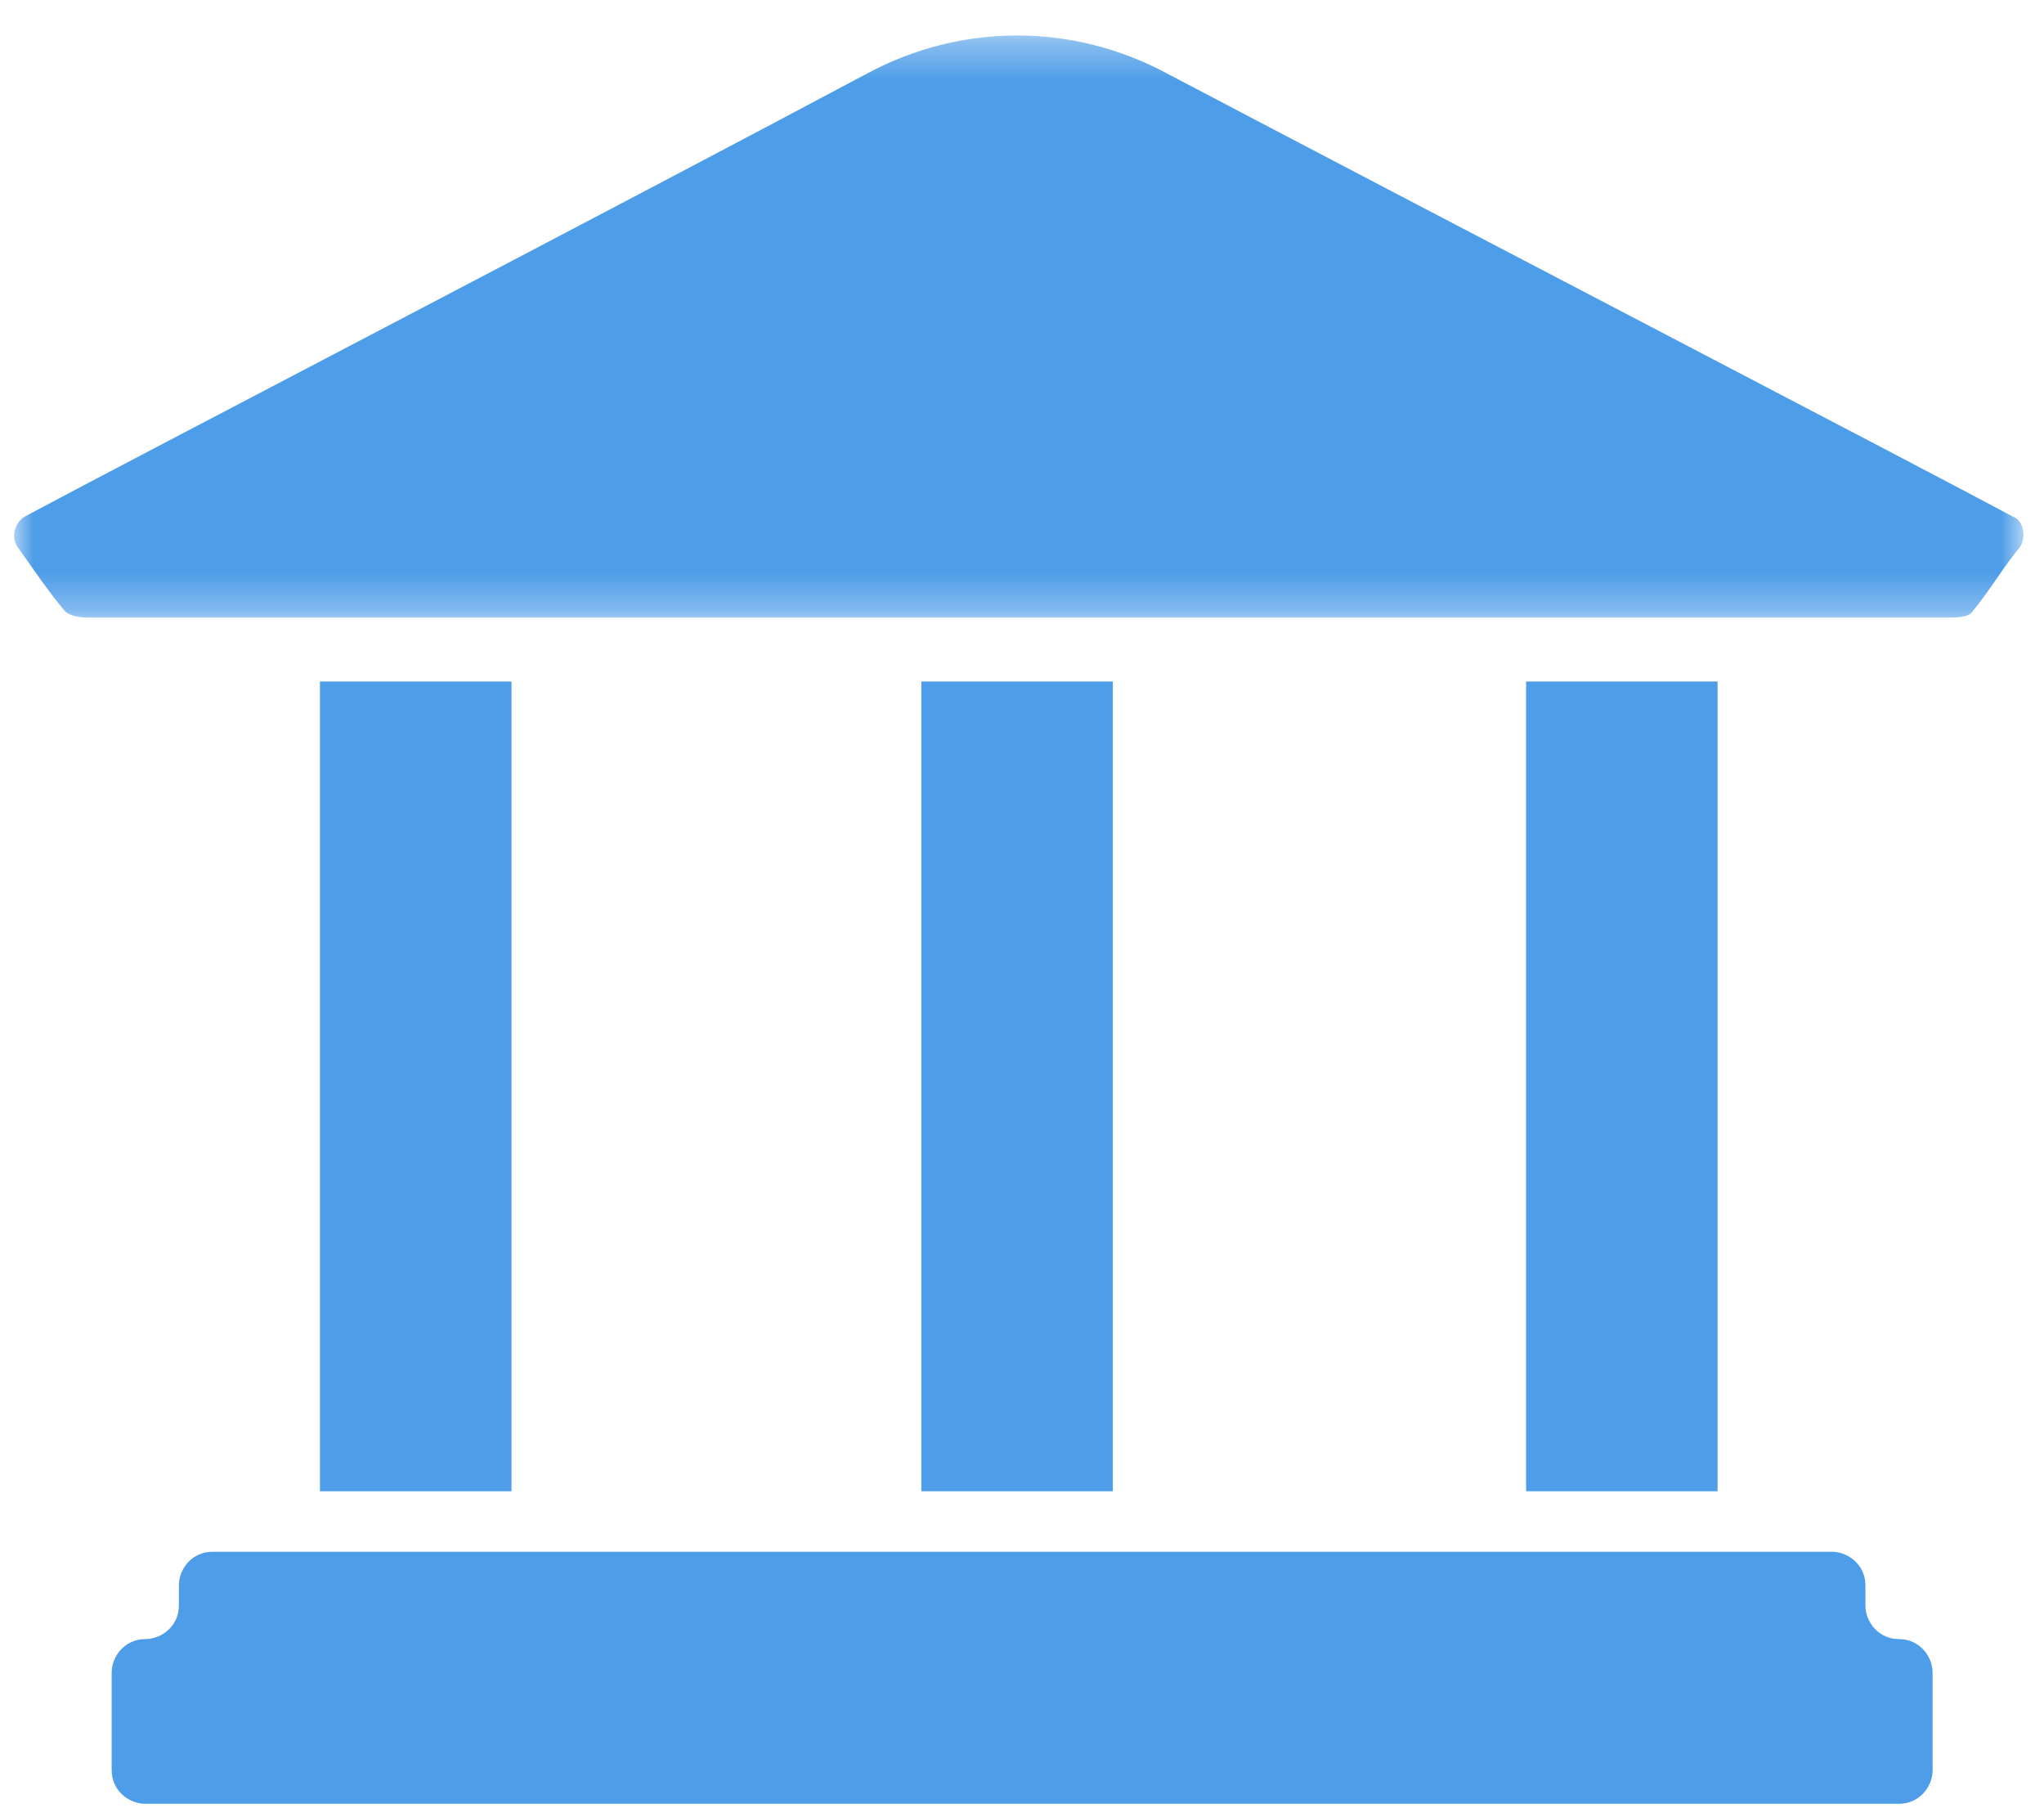 <?xml version="1.0" encoding="UTF-8" standalone="no"?>
<svg width="54px" height="48px" viewBox="0 0 54 48" version="1.1" xmlns="http://www.w3.org/2000/svg" xmlns:xlink="http://www.w3.org/1999/xlink">
    <!-- Generator: Sketch 41.2 (35397) - http://www.bohemiancoding.com/sketch -->
    <title>ic_landing_banco</title>
    <desc>Created with Sketch.</desc>
    <defs>
        <polygon id="path-1" points="53.084 15.71 53.084 0.333 26.542 0.333 4.27492905e-05 0.333 4.27492905e-05 15.71 53.084 15.71"></polygon>
    </defs>
    <g id="LANDING-V2" stroke="none" stroke-width="1" fill="none" fill-rule="evenodd">
        <g id="Propuesta-1---it2-Copy-2" transform="translate(-818, -1557)">
            <g id="ic_landing_banco" transform="translate(818, 1557)">
                <g id="Group-3" transform="translate(0.373, 0.604)">
                    <mask id="mask-2" fill="white">
                        <use xlink:href="#path-1"></use>
                    </mask>
                    <g id="Clip-2"></g>
                    <path d="M52.814,13.047 C50.506,11.805 37.193,4.882 30.447,1.331 C27.962,7.95474797e-14 25.033,7.95474797e-14 22.548,1.331 C15.891,4.882 2.578,11.805 0.27,13.047 C0.004,13.225 -0.085,13.58 0.092,13.846 C0.536,14.467 0.891,15 1.335,15.532 C1.513,15.71 1.868,15.71 2.045,15.71 L4.353,15.71 L16.956,15.71 L26.453,15.71 L35.95,15.71 L48.731,15.71 L51.039,15.71 C51.305,15.71 51.66,15.71 51.749,15.532 C52.193,15 52.548,14.379 52.991,13.846 C53.169,13.58 53.08,13.136 52.814,13.047" id="Fill-1" fill="#4E9DE8" mask="url(#mask-2)"></path>
                </g>
                <path d="M50.169,43.296 C49.637,43.296 49.282,42.853 49.282,42.409 L49.282,41.876 C49.282,41.344 48.838,40.989 48.394,40.989 L47.773,40.989 L38.009,40.989 L16.086,40.989 L6.234,40.989 L5.613,40.989 C5.081,40.989 4.726,41.433 4.726,41.876 L4.726,42.409 C4.726,42.941 4.282,43.296 3.838,43.296 C3.305,43.296 2.95,43.74 2.95,44.184 L2.95,46.758 C2.95,47.291 3.394,47.646 3.838,47.646 L50.169,47.646 C50.702,47.646 51.057,47.202 51.057,46.758 L51.057,44.184 C51.057,43.74 50.702,43.296 50.169,43.296" id="Fill-4" fill="#4E9DE8"></path>
                <polygon id="Fill-6" fill="#4E9DE8" points="8.453 39.391 13.513 39.391 13.513 18.001 8.453 18.001"></polygon>
                <polygon id="Fill-8" fill="#4E9DE8" points="24.341 39.391 29.4 39.391 29.4 18.001 24.341 18.001"></polygon>
                <polygon id="Fill-9" fill="#4E9DE8" points="40.317 39.391 45.376 39.391 45.376 18.001 40.317 18.001"></polygon>
            </g>
        </g>
    </g>
</svg>